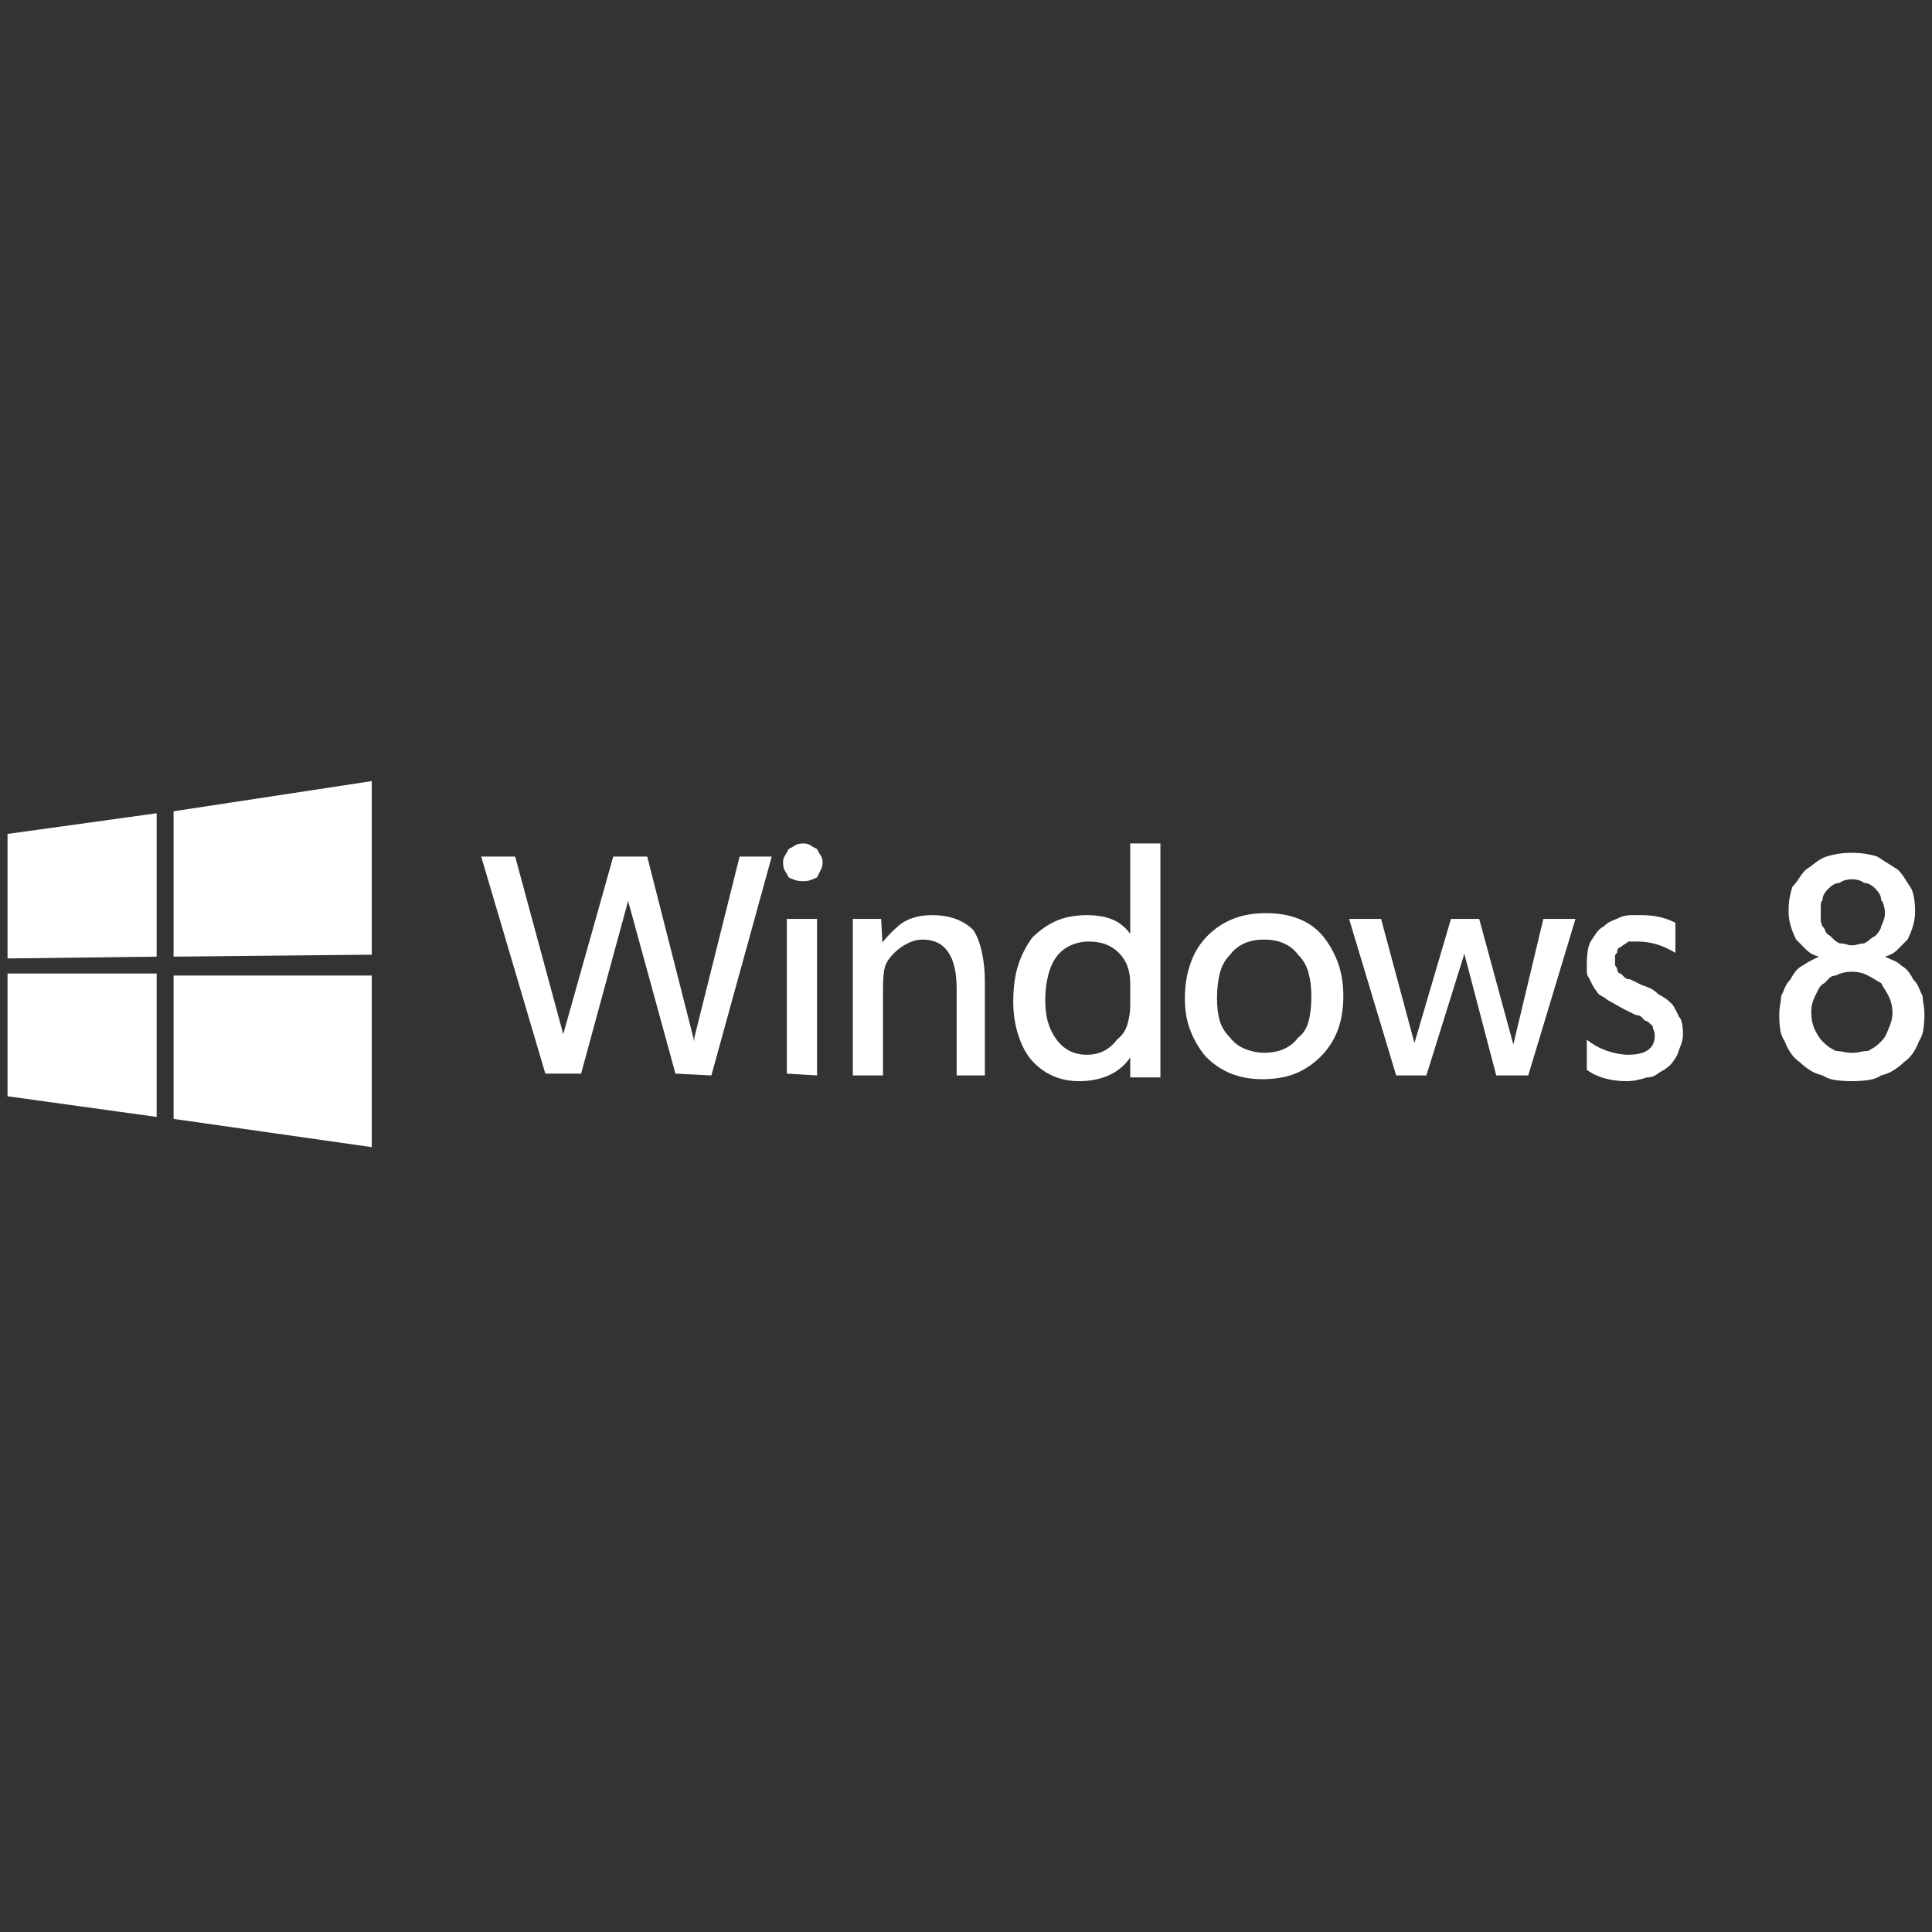 <svg xmlns="http://www.w3.org/2000/svg" xmlns:xlink="http://www.w3.org/1999/xlink" width="128" height="128"><rect width="100%" height="100%" fill="#333333" stroke="none"/><path fill="#ffffff" d="M0.50 55.25L0.50 55.25L10.38 53.88L10.38 63.38L0.50 63.50L0.50 55.25ZM0.50 64.50L10.38 64.50L10.38 74L0.50 72.63L0.50 64.50ZM11.50 53.75L11.50 53.75L24.63 51.75L24.63 63.25L11.50 63.38L11.50 53.75ZM24.63 64.63L24.63 64.63L24.63 76L11.50 74.13L11.50 64.63L24.63 64.63ZM51.13 56.75L51.13 56.75L47.13 71.25L44.75 71.13L41.63 59.75Q41.63 59.25 41.63 59.44Q41.63 59.63 41.63 59.63L41.63 59.63L38.50 71.13L36.13 71.13L31.88 56.75L34.13 56.75L37.38 68.75L37.25 68.75L40.63 56.75L42.88 56.75L46 69L46 68.75L49 56.75L51.13 56.75ZM53.25 58.38L53.25 58.38Q52.88 58.38 52.69 58.31Q52.50 58.25 52.25 58.13L52.25 58.13Q52.13 57.88 52 57.69Q51.88 57.50 51.88 57.13L51.88 57.13Q51.88 56.88 52 56.69Q52.13 56.50 52.25 56.25L52.25 56.25Q52.50 56.13 52.69 56Q52.88 55.88 53.25 55.88L53.25 55.88Q53.50 55.88 53.69 56Q53.88 56.13 54.13 56.25L54.13 56.25Q54.25 56.50 54.38 56.69Q54.50 56.88 54.50 57.13L54.50 57.13Q54.50 57.38 54.38 57.63Q54.25 57.88 54.13 58.13L54.13 58.13Q53.88 58.25 53.69 58.31Q53.50 58.38 53.25 58.38L53.25 58.38ZM54.13 60.88L54.13 71.25L52.13 71.13L52.13 60.88L54.13 60.88ZM65.25 71.25L65.25 71.25L63.38 71.25L63.38 65.50Q63.38 63.88 62.81 63.06Q62.25 62.25 61.13 62.25L61.13 62.25Q60.63 62.25 60.13 62.50Q59.63 62.75 59.25 63.13L59.25 63.13Q58.75 63.63 58.63 64.06Q58.50 64.50 58.50 65.50L58.50 65.50L58.50 71.25L56.50 71.25L56.50 60.88L58.38 60.88L58.50 63.25L58.13 62.88Q58.75 62 59.56 61.31Q60.38 60.63 61.75 60.63L61.75 60.63Q62.63 60.63 63.31 60.88Q64 61.13 64.50 61.63L64.50 61.63Q64.88 62.25 65.06 63.13Q65.25 64 65.25 65L65.25 65L65.25 71.25ZM76.88 71.38L76.88 71.38L74.88 71.38L74.88 69.63L75.13 69.63Q74.63 70.63 73.69 71.13Q72.75 71.63 71.50 71.63L71.50 71.63Q70.50 71.63 69.69 71.25Q68.88 70.88 68.25 70.13L68.25 70.13Q67.75 69.50 67.44 68.50Q67.13 67.50 67.13 66.38L67.13 66.38Q67.13 65 67.44 64Q67.75 63 68.38 62.13L68.38 62.13Q69.13 61.38 70 61Q70.88 60.63 72 60.63L72 60.63Q73.13 60.63 73.88 61Q74.63 61.38 75.13 62.25L75.13 62.25L74.88 62.25L74.88 55.88L76.88 55.88L76.88 71.38ZM74.88 66.63L74.88 66.63L74.88 65.13Q74.88 64.50 74.69 64Q74.50 63.50 74.13 63.13L74.13 63.13Q73.75 62.75 73.25 62.56Q72.75 62.38 72.13 62.38L72.13 62.38Q71.50 62.38 70.94 62.63Q70.38 62.88 70 63.38L70 63.38Q69.63 63.88 69.44 64.63Q69.25 65.38 69.25 66.25L69.25 66.25Q69.25 67.13 69.44 67.75Q69.63 68.38 70 68.88L70 68.88Q70.38 69.38 70.88 69.63Q71.38 69.88 72 69.88L72 69.88Q72.63 69.88 73.13 69.63Q73.63 69.38 74 68.88L74 68.88Q74.50 68.50 74.69 67.88Q74.88 67.25 74.88 66.63L74.88 66.63ZM83.63 71.50L83.63 71.50Q82.50 71.50 81.56 71.13Q80.63 70.75 79.88 70L79.88 70Q79.25 69.25 78.88 68.31Q78.50 67.38 78.50 66.13L78.50 66.13Q78.50 64.88 78.88 63.81Q79.25 62.75 80 62L80 62Q80.75 61.25 81.69 60.88Q82.63 60.50 83.88 60.50L83.88 60.50Q85.13 60.50 86.06 60.88Q87 61.25 87.63 62L87.63 62Q88.25 62.75 88.63 63.75Q89 64.75 89 66L89 66Q89 67.25 88.63 68.25Q88.25 69.25 87.50 70L87.50 70Q86.75 70.75 85.81 71.13Q84.88 71.50 83.63 71.50L83.63 71.50ZM83.75 62.25L83.75 62.25Q83 62.25 82.44 62.50Q81.88 62.75 81.50 63.25L81.50 63.25Q81 63.75 80.81 64.50Q80.63 65.25 80.63 66.13L80.63 66.13Q80.63 67 80.81 67.63Q81 68.25 81.50 68.75L81.50 68.75Q81.88 69.25 82.50 69.50Q83.13 69.75 83.75 69.75L83.75 69.75Q84.50 69.75 85.06 69.50Q85.63 69.25 86 68.75L86 68.75Q86.50 68.38 86.69 67.69Q86.88 67 86.88 66L86.88 66Q86.88 65.13 86.69 64.44Q86.50 63.75 86 63.25L86 63.25Q85.63 62.75 85.06 62.50Q84.50 62.25 83.75 62.25L83.75 62.25ZM104.38 60.88L104.38 60.88L101.25 71.25L99.13 71.25L97 63.13L97 63.25L94.50 71.25L92.50 71.25L89.38 60.88L91.50 60.88L93.75 69.25L93.63 69.38L96.13 60.88L98 60.88L100.38 69.63L100.25 69.25L102.25 60.88L104.38 60.88ZM105.13 70.88L105.13 70.88L105.13 68.88Q105.75 69.38 106.50 69.63Q107.25 69.88 107.88 69.88L107.88 69.88Q108.75 69.88 109.19 69.56Q109.63 69.25 109.63 68.63L109.63 68.63Q109.63 68.38 109.56 68.25Q109.50 68.13 109.50 68L109.50 68Q109.38 67.88 109.25 67.75Q109.13 67.63 109 67.63L109 67.63Q108.88 67.50 108.75 67.38Q108.63 67.25 108.38 67.25L108.38 67.25L107.63 66.88Q107.38 66.75 107.06 66.56Q106.75 66.38 106.50 66.25L106.50 66.25Q106.38 66.13 106.13 66Q105.88 65.88 105.75 65.63L105.75 65.63Q105.63 65.50 105.50 65.25Q105.38 65 105.25 64.75L105.25 64.75Q105.13 64.63 105.13 64.31Q105.13 64 105.13 63.75L105.13 63.75Q105.13 63.38 105.19 63Q105.25 62.63 105.38 62.38L105.38 62.38Q105.63 62 105.81 61.75Q106 61.50 106.25 61.38L106.25 61.38Q106.50 61.13 106.81 61Q107.13 60.88 107.38 60.75L107.38 60.75Q107.75 60.63 108.06 60.63Q108.38 60.63 108.75 60.63L108.75 60.63Q109.38 60.63 109.94 60.75Q110.50 60.88 111 61.13L111 61.13L111 63.13Q110.38 62.75 109.75 62.56Q109.13 62.38 108.50 62.38L108.50 62.38Q108.38 62.38 108.19 62.38Q108 62.38 107.88 62.38L107.88 62.38Q107.75 62.50 107.63 62.56Q107.50 62.63 107.38 62.75L107.38 62.75Q107.25 62.75 107.19 62.88Q107.13 63 107.13 63.13L107.13 63.13Q107 63.25 107 63.31Q107 63.38 107 63.63L107 63.63Q107 63.75 107 63.88Q107 64 107.13 64.13L107.13 64.13Q107.13 64.25 107.19 64.38Q107.25 64.50 107.38 64.50L107.38 64.50Q107.50 64.63 107.63 64.75Q107.75 64.88 108 64.88L108 64.88L108.75 65.25Q109.13 65.38 109.38 65.50Q109.63 65.63 109.88 65.88L109.88 65.88Q110.13 66 110.31 66.13Q110.50 66.25 110.75 66.50L110.75 66.50Q110.88 66.63 111 66.88Q111.13 67.13 111.25 67.38L111.25 67.38Q111.38 67.50 111.44 67.81Q111.50 68.13 111.50 68.50L111.50 68.50Q111.50 68.88 111.38 69.19Q111.25 69.50 111.13 69.88L111.13 69.88Q111 70.13 110.81 70.38Q110.63 70.63 110.25 70.88L110.25 70.88Q110 71 109.75 71.19Q109.50 71.38 109.13 71.38L109.13 71.38Q108.75 71.50 108.44 71.56Q108.13 71.63 107.75 71.63L107.75 71.63Q107 71.63 106.31 71.44Q105.63 71.25 105.13 70.88L105.13 70.88ZM117.88 67.25L117.88 67.25Q117.88 66.88 117.94 66.56Q118 66.25 118 66L118 66Q118.13 65.75 118.25 65.44Q118.38 65.13 118.63 64.88L118.63 64.88Q118.75 64.63 118.94 64.38Q119.13 64.13 119.38 64L119.38 64Q119.75 63.75 120 63.63Q120.25 63.50 120.50 63.38L120.50 63.38Q120 63.25 119.69 62.94Q119.38 62.63 119 62.25L119 62.25Q118.75 61.75 118.63 61.31Q118.50 60.88 118.50 60.38L118.50 60.38Q118.50 59.88 118.56 59.50Q118.63 59.13 118.75 58.75L118.75 58.75Q119 58.50 119.19 58.19Q119.38 57.88 119.63 57.63L119.63 57.63Q120 57.38 120.31 57.13Q120.63 56.88 121 56.75L121 56.75Q121.38 56.63 121.81 56.56Q122.25 56.50 122.63 56.50L122.63 56.50Q123.13 56.50 123.56 56.56Q124 56.63 124.38 56.75L124.38 56.75Q124.75 57 125.06 57.19Q125.38 57.38 125.75 57.63L125.75 57.63Q126 57.88 126.19 58.19Q126.38 58.50 126.63 58.88L126.63 58.88Q126.75 59.13 126.81 59.50Q126.88 59.88 126.88 60.38L126.88 60.38Q126.88 60.88 126.75 61.31Q126.63 61.75 126.38 62.25L126.38 62.25Q126 62.63 125.69 62.94Q125.38 63.25 124.88 63.38L124.88 63.38Q125.13 63.50 125.44 63.63Q125.75 63.75 126 64L126 64Q126.25 64.13 126.44 64.38Q126.63 64.63 126.75 64.88L126.75 64.88Q127 65.13 127.13 65.44Q127.25 65.75 127.38 66L127.38 66Q127.38 66.25 127.44 66.56Q127.50 66.88 127.50 67.25L127.50 67.25Q127.50 67.63 127.44 68.13Q127.38 68.63 127.13 69L127.13 69Q127 69.38 126.75 69.75Q126.50 70.13 126.13 70.38L126.13 70.38Q125.88 70.63 125.50 70.88Q125.13 71.13 124.63 71.25L124.63 71.25Q124.25 71.50 123.75 71.56Q123.25 71.63 122.63 71.63L122.63 71.63Q122.13 71.63 121.63 71.56Q121.13 71.50 120.75 71.25L120.75 71.25Q120.25 71.13 119.88 70.88Q119.50 70.63 119.25 70.38L119.25 70.38Q118.88 70.13 118.63 69.75Q118.38 69.38 118.25 69L118.25 69Q118 68.63 117.94 68.19Q117.88 67.75 117.88 67.25ZM120 67.13L120 67.13Q120 67.38 120.06 67.69Q120.13 68 120.25 68.25L120.25 68.25Q120.38 68.50 120.50 68.69Q120.63 68.88 120.75 69L120.75 69Q121 69.25 121.19 69.38Q121.38 69.50 121.63 69.63L121.63 69.63Q121.88 69.63 122.13 69.69Q122.38 69.75 122.75 69.75L122.75 69.75Q123 69.75 123.25 69.69Q123.50 69.63 123.75 69.63L123.75 69.63Q124 69.50 124.19 69.38Q124.38 69.25 124.63 69L124.63 69Q124.75 68.88 124.88 68.69Q125 68.50 125.13 68.13L125.13 68.13Q125.25 67.88 125.31 67.63Q125.38 67.38 125.38 67.13L125.38 67.13Q125.38 66.75 125.31 66.50Q125.25 66.25 125.13 66L125.13 66Q125 65.75 124.88 65.56Q124.75 65.38 124.63 65.13L124.63 65.13Q124.38 65 124.19 64.88Q124 64.75 123.75 64.63L123.75 64.63Q123.50 64.50 123.25 64.44Q123 64.38 122.75 64.38L122.75 64.38Q122.38 64.38 122.13 64.44Q121.88 64.50 121.63 64.63L121.63 64.63Q121.38 64.63 121.19 64.81Q121 65 120.88 65.13L120.88 65.13Q120.63 65.25 120.50 65.50Q120.38 65.75 120.25 66L120.25 66Q120.13 66.25 120.06 66.50Q120 66.75 120 67.13ZM120.63 60.50L120.63 60.50Q120.63 60.75 120.63 60.94Q120.63 61.13 120.75 61.38L120.75 61.38Q120.88 61.50 120.94 61.69Q121 61.88 121.25 62L121.25 62Q121.38 62.13 121.50 62.25Q121.63 62.38 121.88 62.50L121.88 62.50Q122.13 62.50 122.31 62.56Q122.50 62.63 122.75 62.63L122.75 62.63Q122.88 62.63 123.13 62.56Q123.38 62.50 123.50 62.50L123.50 62.50Q123.75 62.38 123.88 62.25Q124 62.13 124.25 62L124.25 62Q124.38 61.88 124.50 61.69Q124.63 61.50 124.63 61.38L124.63 61.38Q124.75 61.13 124.81 60.94Q124.88 60.75 124.88 60.50L124.88 60.50Q124.88 60.25 124.81 60Q124.75 59.75 124.63 59.63L124.63 59.63Q124.63 59.38 124.50 59.19Q124.38 59 124.25 58.88L124.25 58.88Q124.13 58.75 123.94 58.63Q123.75 58.50 123.50 58.50L123.50 58.50Q123.38 58.38 123.13 58.31Q122.88 58.25 122.75 58.25L122.75 58.25Q122.50 58.25 122.25 58.31Q122 58.38 121.88 58.50L121.88 58.50Q121.63 58.50 121.44 58.63Q121.25 58.75 121.13 58.88L121.13 58.88Q121 59 120.88 59.19Q120.75 59.38 120.75 59.63L120.75 59.63Q120.63 59.75 120.63 60Q120.63 60.25 120.63 60.50L120.63 60.50Z"/></svg>